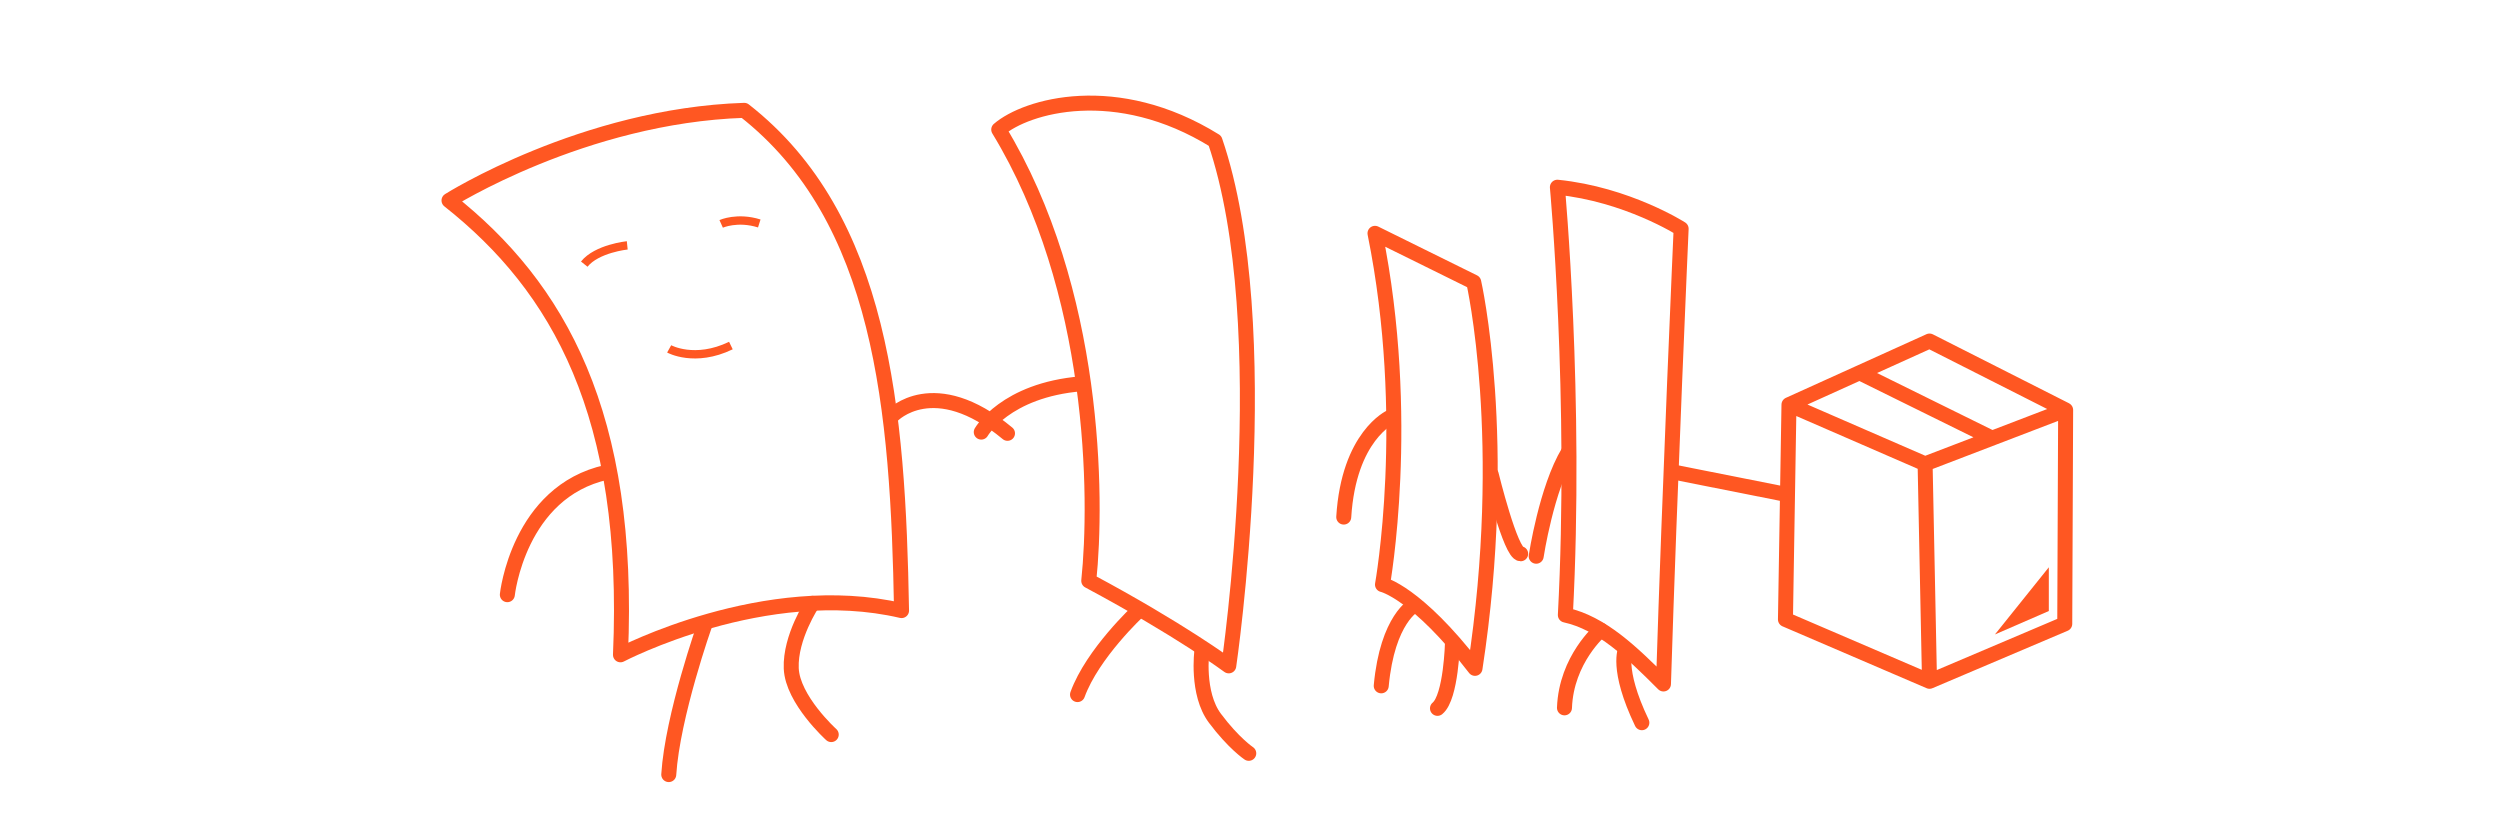 <svg xmlns="http://www.w3.org/2000/svg" viewBox="0 0 79.375 26.458" height="100" width="300"><path d="M14.256 6.365s4.266-2.694 9.373-2.862c4.378 3.423 4.883 9.485 4.995 15.883-4.321-1.01-8.924 1.404-8.924 1.404.337-7.634-1.964-11.675-5.444-14.425z" fill="none" stroke="#ff5722" stroke-width=".476" stroke-linejoin="round"/><path d="M16.108 18.881s.351-3.27 3.157-3.886M22.381 19.821s-1.03 2.907-1.148 4.772M25.797 19.156s-.715 1.071-.675 2.064c.04.992 1.27 2.103 1.27 2.103M28.335 13.193s1.311-1.38 3.653.565M31.155 13.719s.76-1.336 3.181-1.534" fill="none" stroke="#ff5722" stroke-width=".476" stroke-linecap="round" stroke-linejoin="round"/><path d="M31.71 4.114c3.096 5.08 3.135 11.708 2.858 14.327 2.897 1.548 4.445 2.7 4.445 2.7s1.587-10.756-.437-16.67c-3.135-1.944-5.993-1.11-6.866-.357z" fill="none" stroke="#ff5722" stroke-width=".476" stroke-linejoin="round"/><path d="M36.145 19.394s-1.458 1.35-1.934 2.659M38.16 20.664s-.18 1.35.416 2.143c.595.794 1.072 1.111 1.072 1.111" fill="none" stroke="#ff5722" stroke-width=".476" stroke-linecap="round" stroke-linejoin="round"/><path d="M43.656 7.408l3.135 1.548s1.151 5.04.04 12.264c-1.865-2.421-2.937-2.66-2.937-2.66s.953-5.278-.238-11.152z" fill="none" stroke="#ff5722" stroke-width=".476" stroke-linejoin="round"/><path d="M44.152 13.242s-1.33.596-1.488 3.175M47.347 15.068s.617 2.514.934 2.514M44.914 19.208s-.861.424-1.06 2.567M46.117 20.386s-.04 1.746-.477 2.104M48.774 17.66s.323-2.146 1.024-3.31" fill="none" stroke="#ff5722" stroke-width=".476" stroke-linecap="round" stroke-linejoin="round"/><path d="M49.447 5.944s.618 6.707.253 13.583c1.15.252 2.105 1.178 3.115 2.189.196-6.258.561-14.453.561-14.453s-1.712-1.094-3.929-1.319z" fill="none" stroke="#ff5722" stroke-width=".476" stroke-linejoin="round"/><path d="M50.822 20.004s-1.094.926-1.15 2.47M51.615 20.607s-.315.608.514 2.339" fill="none" stroke="#ff5722" stroke-width=".476" stroke-linejoin="round" stroke-linecap="round"/><path d="M52.955 14.952l3.677.73M56.8 12.848l-.112 6.819 4.574 1.964 4.294-1.824.028-6.79-4.462 1.71zM61.122 14.728l.14 6.903M56.8 12.848l4.462-2.02 4.322 2.188M59.045 11.837l4.153 2.049" fill="none" stroke="#ff5722" stroke-width=".476" stroke-linejoin="round"/><path d="M63.339 20.144l1.711-.744v-1.389z" fill="#ff5722"/><path d="M18.55 8.386c.397-.496 1.365-.596 1.365-.596M22.897 7.108s.515-.232 1.21-.013M21.246 11.077s.81.45 1.96-.106" fill="none" stroke="#ff5722" stroke-width=".265"/></svg>